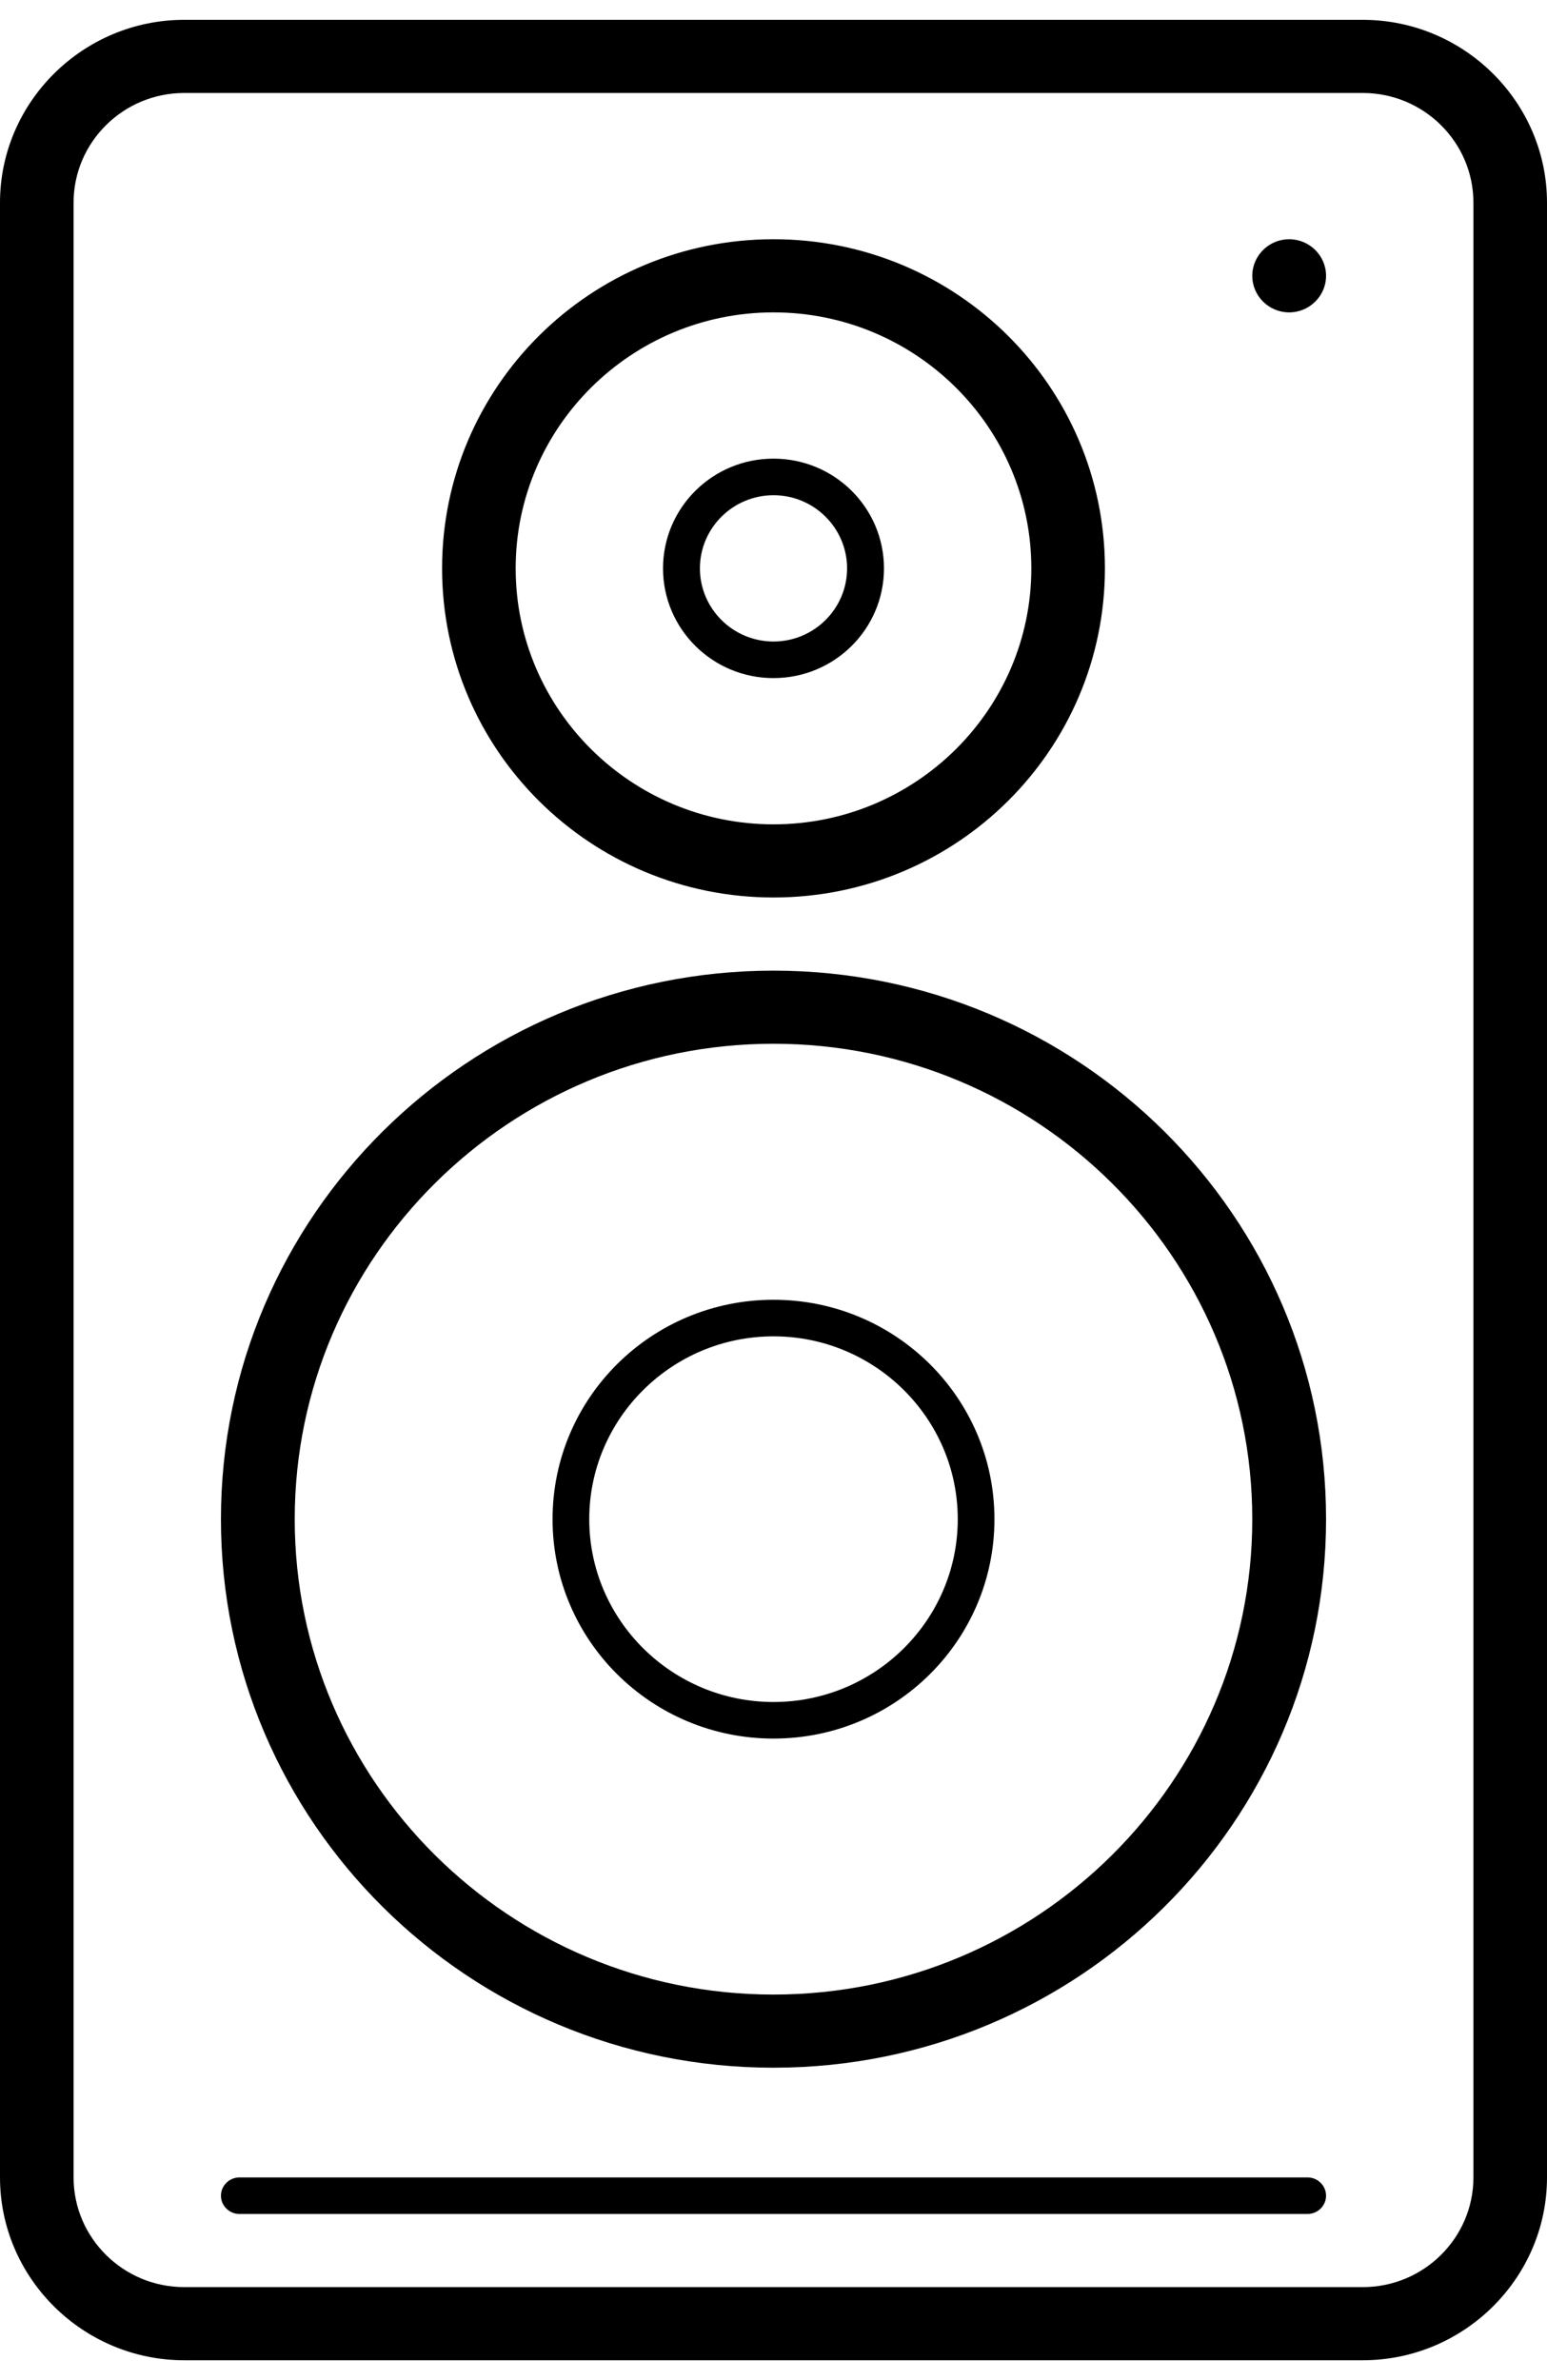 <?xml version="1.0" encoding="UTF-8"?>
<svg xmlns="http://www.w3.org/2000/svg" xmlns:xlink="http://www.w3.org/1999/xlink" width="39px" height="60px" viewBox="0 0 39 59" version="1.1">
<g id="Speaker">
<path d="M 32.5 5.531 C 31.988 5.531 31.57 5.945 31.57 6.453 C 31.57 6.961 31.988 7.375 32.5 7.375 C 33.012 7.375 33.43 6.961 33.43 6.453 C 33.43 5.945 33.012 5.531 32.5 5.531 Z M 32.965 54.391 L 6.035 54.391 C 5.781 54.391 5.57 54.598 5.57 54.852 C 5.57 55.105 5.781 55.312 6.035 55.312 L 32.965 55.312 C 33.219 55.312 33.43 55.105 33.43 54.852 C 33.43 54.598 33.219 54.391 32.965 54.391 Z M 19.5 42.406 C 16.941 42.406 14.855 40.34 14.855 37.797 C 14.855 35.254 16.941 33.188 19.5 33.188 C 22.059 33.188 24.145 35.254 24.145 37.797 C 24.145 40.34 22.059 42.406 19.5 42.406 Z M 19.5 32.266 C 16.422 32.266 13.93 34.742 13.93 37.797 C 13.93 40.852 16.422 43.328 19.5 43.328 C 22.578 43.328 25.07 40.852 25.07 37.797 C 25.07 34.742 22.578 32.266 19.5 32.266 Z M 19.5 11.984 C 20.523 11.984 21.355 12.812 21.355 13.828 C 21.355 14.844 20.523 15.672 19.5 15.672 C 18.477 15.672 17.645 14.844 17.645 13.828 C 17.645 12.812 18.477 11.984 19.5 11.984 Z M 19.5 16.594 C 21.039 16.594 22.285 15.355 22.285 13.828 C 22.285 12.301 21.039 11.062 19.5 11.062 C 17.961 11.062 16.715 12.301 16.715 13.828 C 16.715 15.355 17.961 16.594 19.5 16.594 Z M 19.5 49.781 C 12.844 49.781 7.43 44.406 7.43 37.797 C 7.43 31.188 12.844 25.812 19.5 25.812 C 26.156 25.812 31.57 31.188 31.57 37.797 C 31.57 44.406 26.156 49.781 19.5 49.781 Z M 19.5 23.969 C 11.809 23.969 5.57 30.16 5.57 37.797 C 5.57 45.434 11.809 51.625 19.5 51.625 C 27.191 51.625 33.43 45.434 33.43 37.797 C 33.43 30.16 27.191 23.969 19.5 23.969 Z M 19.5 7.375 C 23.086 7.375 26 10.27 26 13.828 C 26 17.387 23.086 20.281 19.5 20.281 C 15.914 20.281 13 17.387 13 13.828 C 13 10.27 15.914 7.375 19.5 7.375 Z M 19.5 22.125 C 24.117 22.125 27.855 18.41 27.855 13.828 C 27.855 9.246 24.117 5.531 19.5 5.531 C 14.883 5.531 11.145 9.246 11.145 13.828 C 11.145 18.41 14.883 22.125 19.5 22.125 Z M 37.145 54.391 C 37.145 55.914 35.895 57.156 34.355 57.156 L 4.645 57.156 C 3.105 57.156 1.855 55.914 1.855 54.391 L 1.855 4.609 C 1.855 3.086 3.105 1.844 4.645 1.844 L 34.355 1.844 C 35.895 1.844 37.145 3.086 37.145 4.609 Z M 34.355 0 L 4.645 0 C 2.09 0 0 2.074 0 4.609 L 0 54.391 C 0 56.926 2.09 59 4.645 59 L 34.355 59 C 36.91 59 39 56.926 39 54.391 L 39 4.609 C 39 2.074 36.91 0 34.355 0 Z M 34.355 0 "/>
</g>
</svg>
